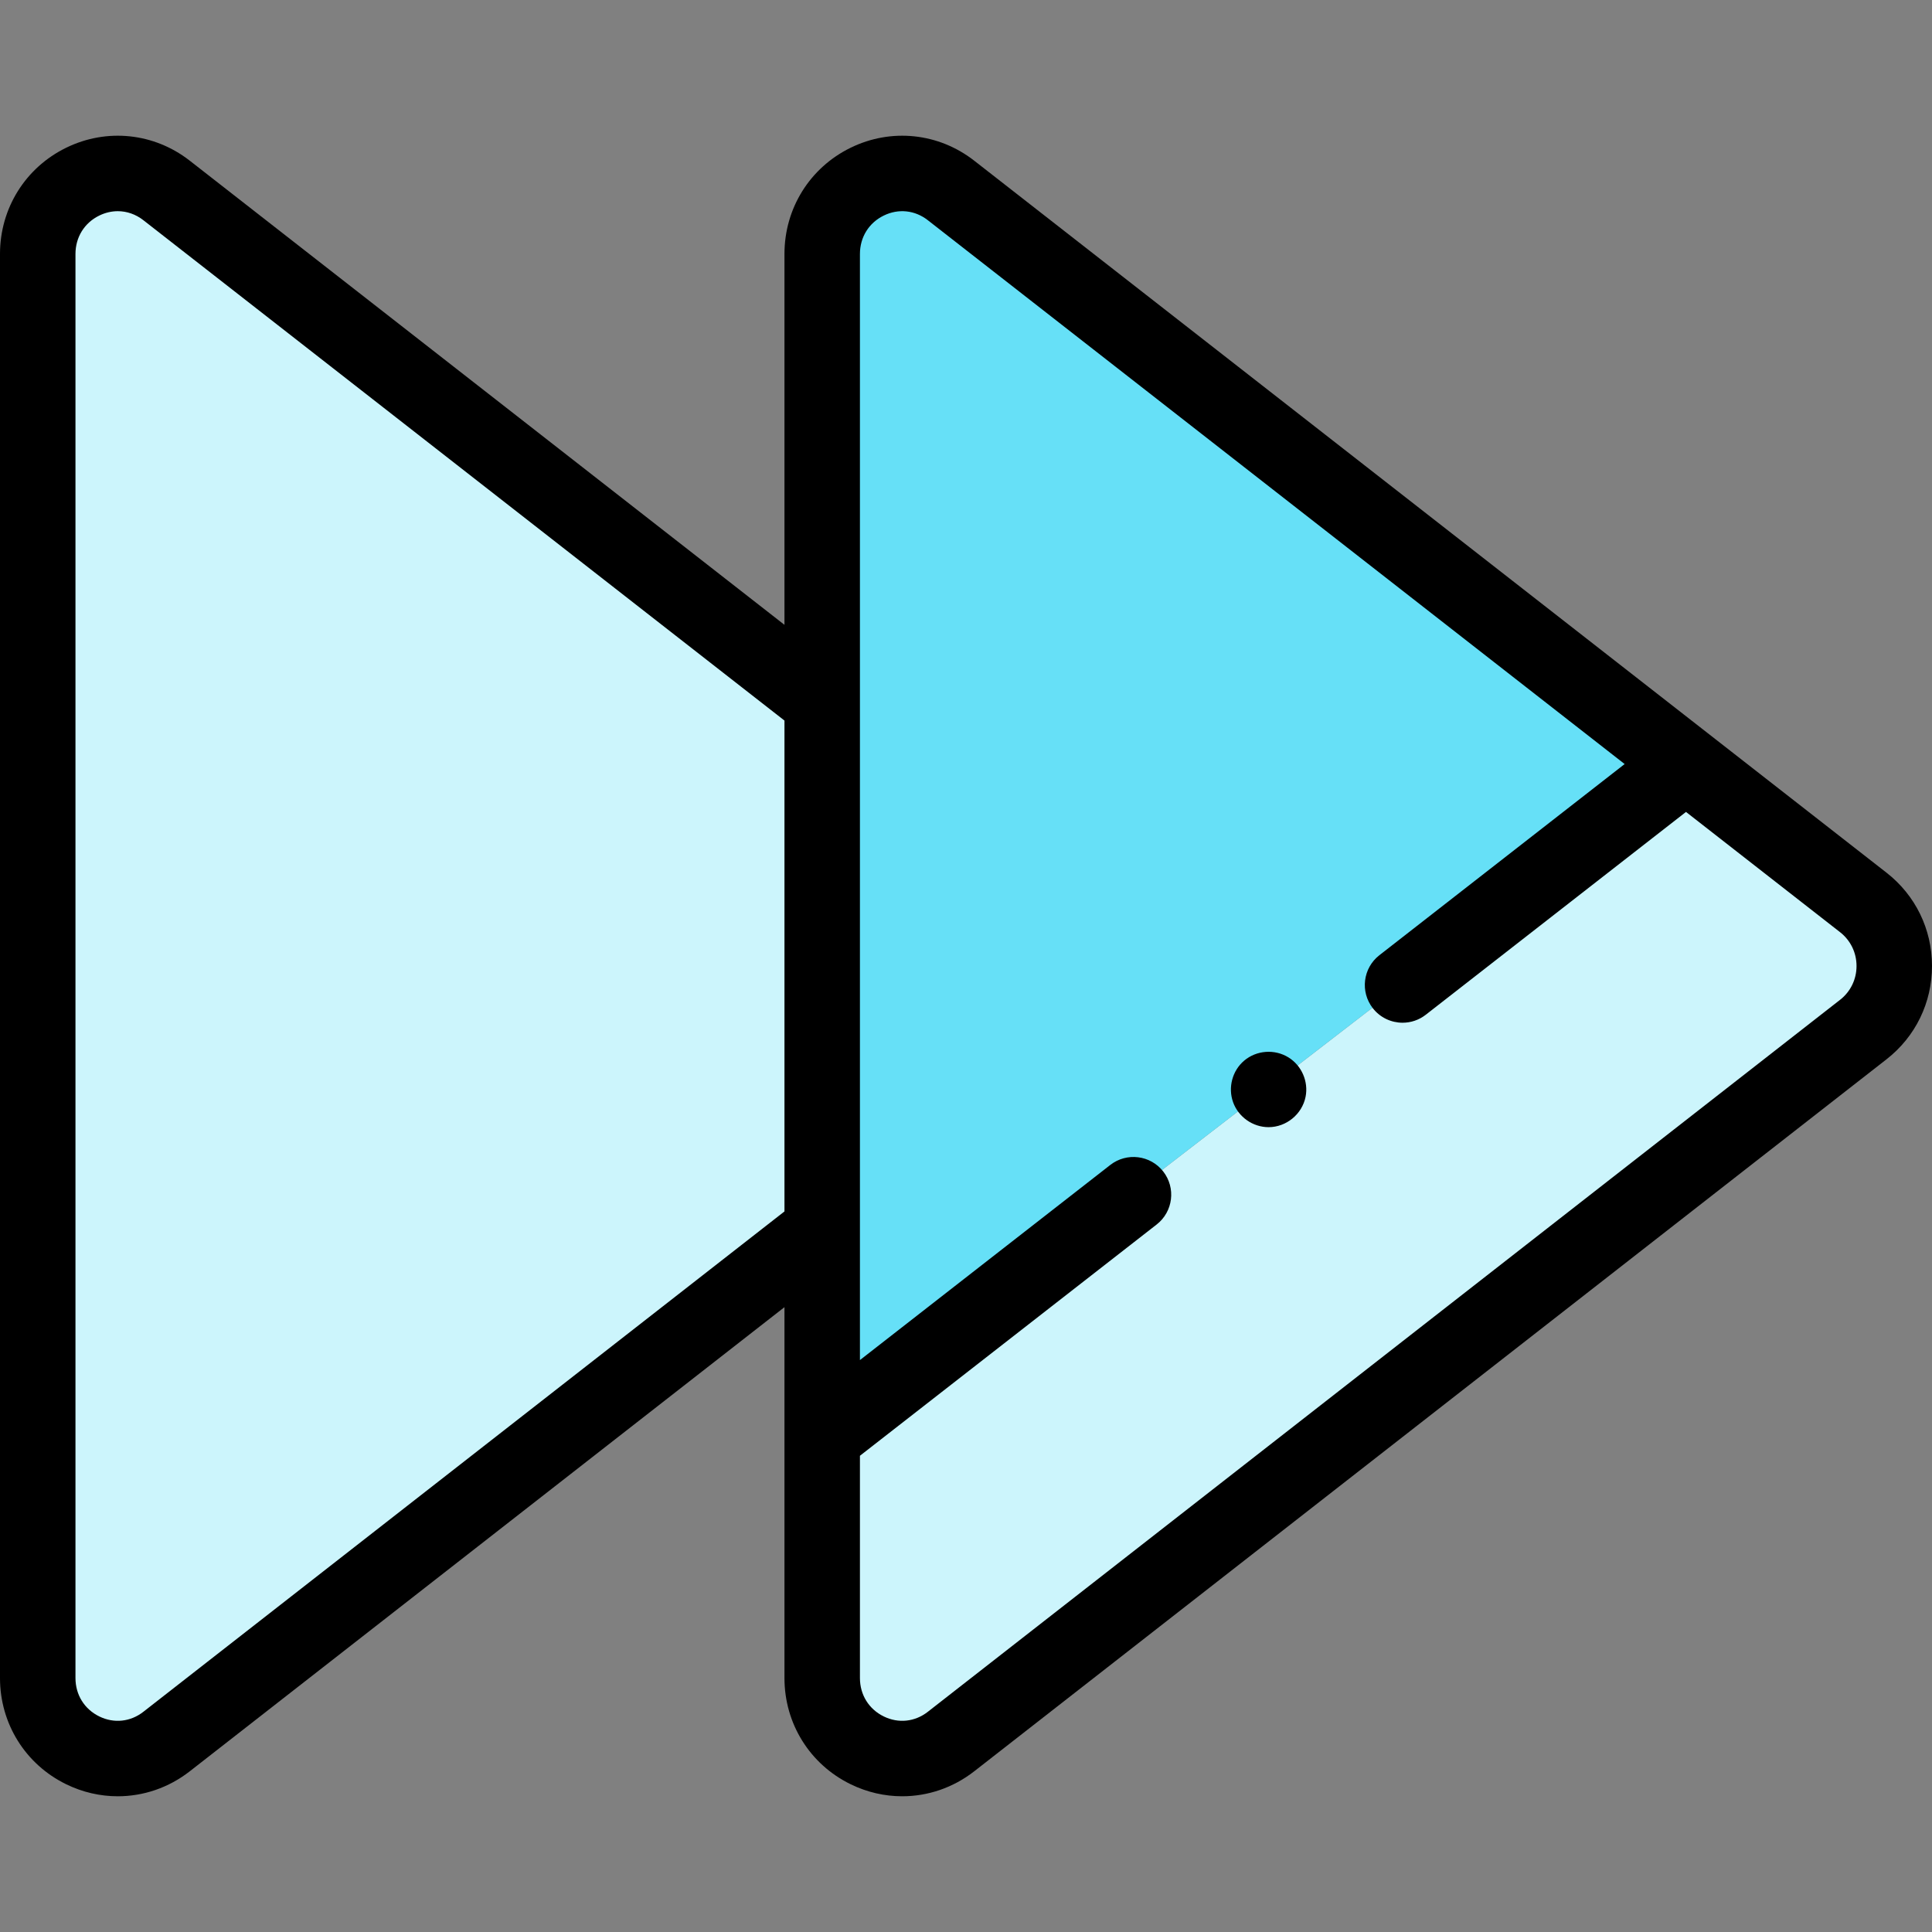 <svg id="Capa_1" enable-background="new 0 0 512 512" height="512" viewBox="0 0 512 512" width="512" xmlns="http://www.w3.org/2000/svg"><rect x="0" y="0" width="512" height="512" fill="#808080" stroke="none"/><g><g><g><g><g><path d="m217.891 379.483v65.212c0 17.714 20.23 27.69 34.138 16.836l241.775-188.694c10.928-8.529 10.928-25.142 0-33.671l-46.664-36.419" fill="#ccf5fc"/></g></g></g><g><g><g><path d="m447.14 202.746-195.111-152.276c-13.908-10.855-34.138-.878-34.138 16.836v312.177" fill="#66e0f7"/></g></g></g><g><g><g><path d="m217.891 186.077-173.753-135.607c-13.908-10.855-34.138-.878-34.138 16.836v377.389c0 17.714 20.23 27.69 34.138 16.836l173.753-135.606z" fill="#ccf5fc"/></g></g></g></g><g><path d="m499.956 231.282-241.774-188.696c-9.442-7.369-21.989-8.688-32.743-3.438-10.824 5.282-17.547 16.072-17.547 28.157v98.282l-157.601-123.001c-9.443-7.369-21.989-8.688-32.743-3.438-10.824 5.283-17.548 16.073-17.548 28.158v377.389c0 12.085 6.724 22.875 17.547 28.157 4.369 2.132 9.031 3.181 13.662 3.181 6.771 0 13.474-2.243 19.081-6.619l157.601-123v98.281c0 12.085 6.724 22.875 17.547 28.157 4.369 2.132 9.031 3.181 13.662 3.181 6.771-.001 13.474-2.243 19.081-6.619l241.775-188.694c7.654-5.975 12.044-14.984 12.044-24.72 0-9.735-4.39-18.745-12.044-24.718zm-461.97 222.365c-3.418 2.67-7.78 3.13-11.666 1.231-3.957-1.932-6.32-5.738-6.32-10.184v-377.388c0-4.445 2.362-8.252 6.32-10.184 1.585-.774 3.247-1.155 4.894-1.155 2.392 0 4.747.807 6.772 2.386l169.905 132.605v130.086zm449.665-188.695-241.774 188.695c-3.419 2.669-7.78 3.129-11.666 1.231-3.958-1.932-6.32-5.738-6.32-10.184v-58.901l78.64-61.293c4.356-3.396 5.135-9.679 1.74-14.035-3.395-4.355-9.679-5.134-14.035-1.74l-66.345 51.71v-293.129c0-4.445 2.362-8.252 6.32-10.184 3.887-1.899 8.248-1.438 11.666 1.231l184.672 144.128-65.003 50.664c-4.356 3.395-5.135 9.679-1.74 14.035 1.972 2.529 4.917 3.853 7.894 3.853 2.149 0 4.314-.689 6.141-2.112l68.965-53.752 40.845 31.878c2.764 2.157 4.349 5.421 4.349 8.953s-1.585 6.796-4.349 8.952z"/><g><g><g><g><path d="m336.18 298.71c-4.169 0-8.008-2.702-9.405-6.631-1.377-3.873-.211-8.327 2.937-10.991 3.289-2.783 8.086-3.127 11.745-.864 3.503 2.166 5.34 6.406 4.533 10.446-.921 4.612-5.11 8.04-9.81 8.04z"/></g></g></g></g></g></g></svg>